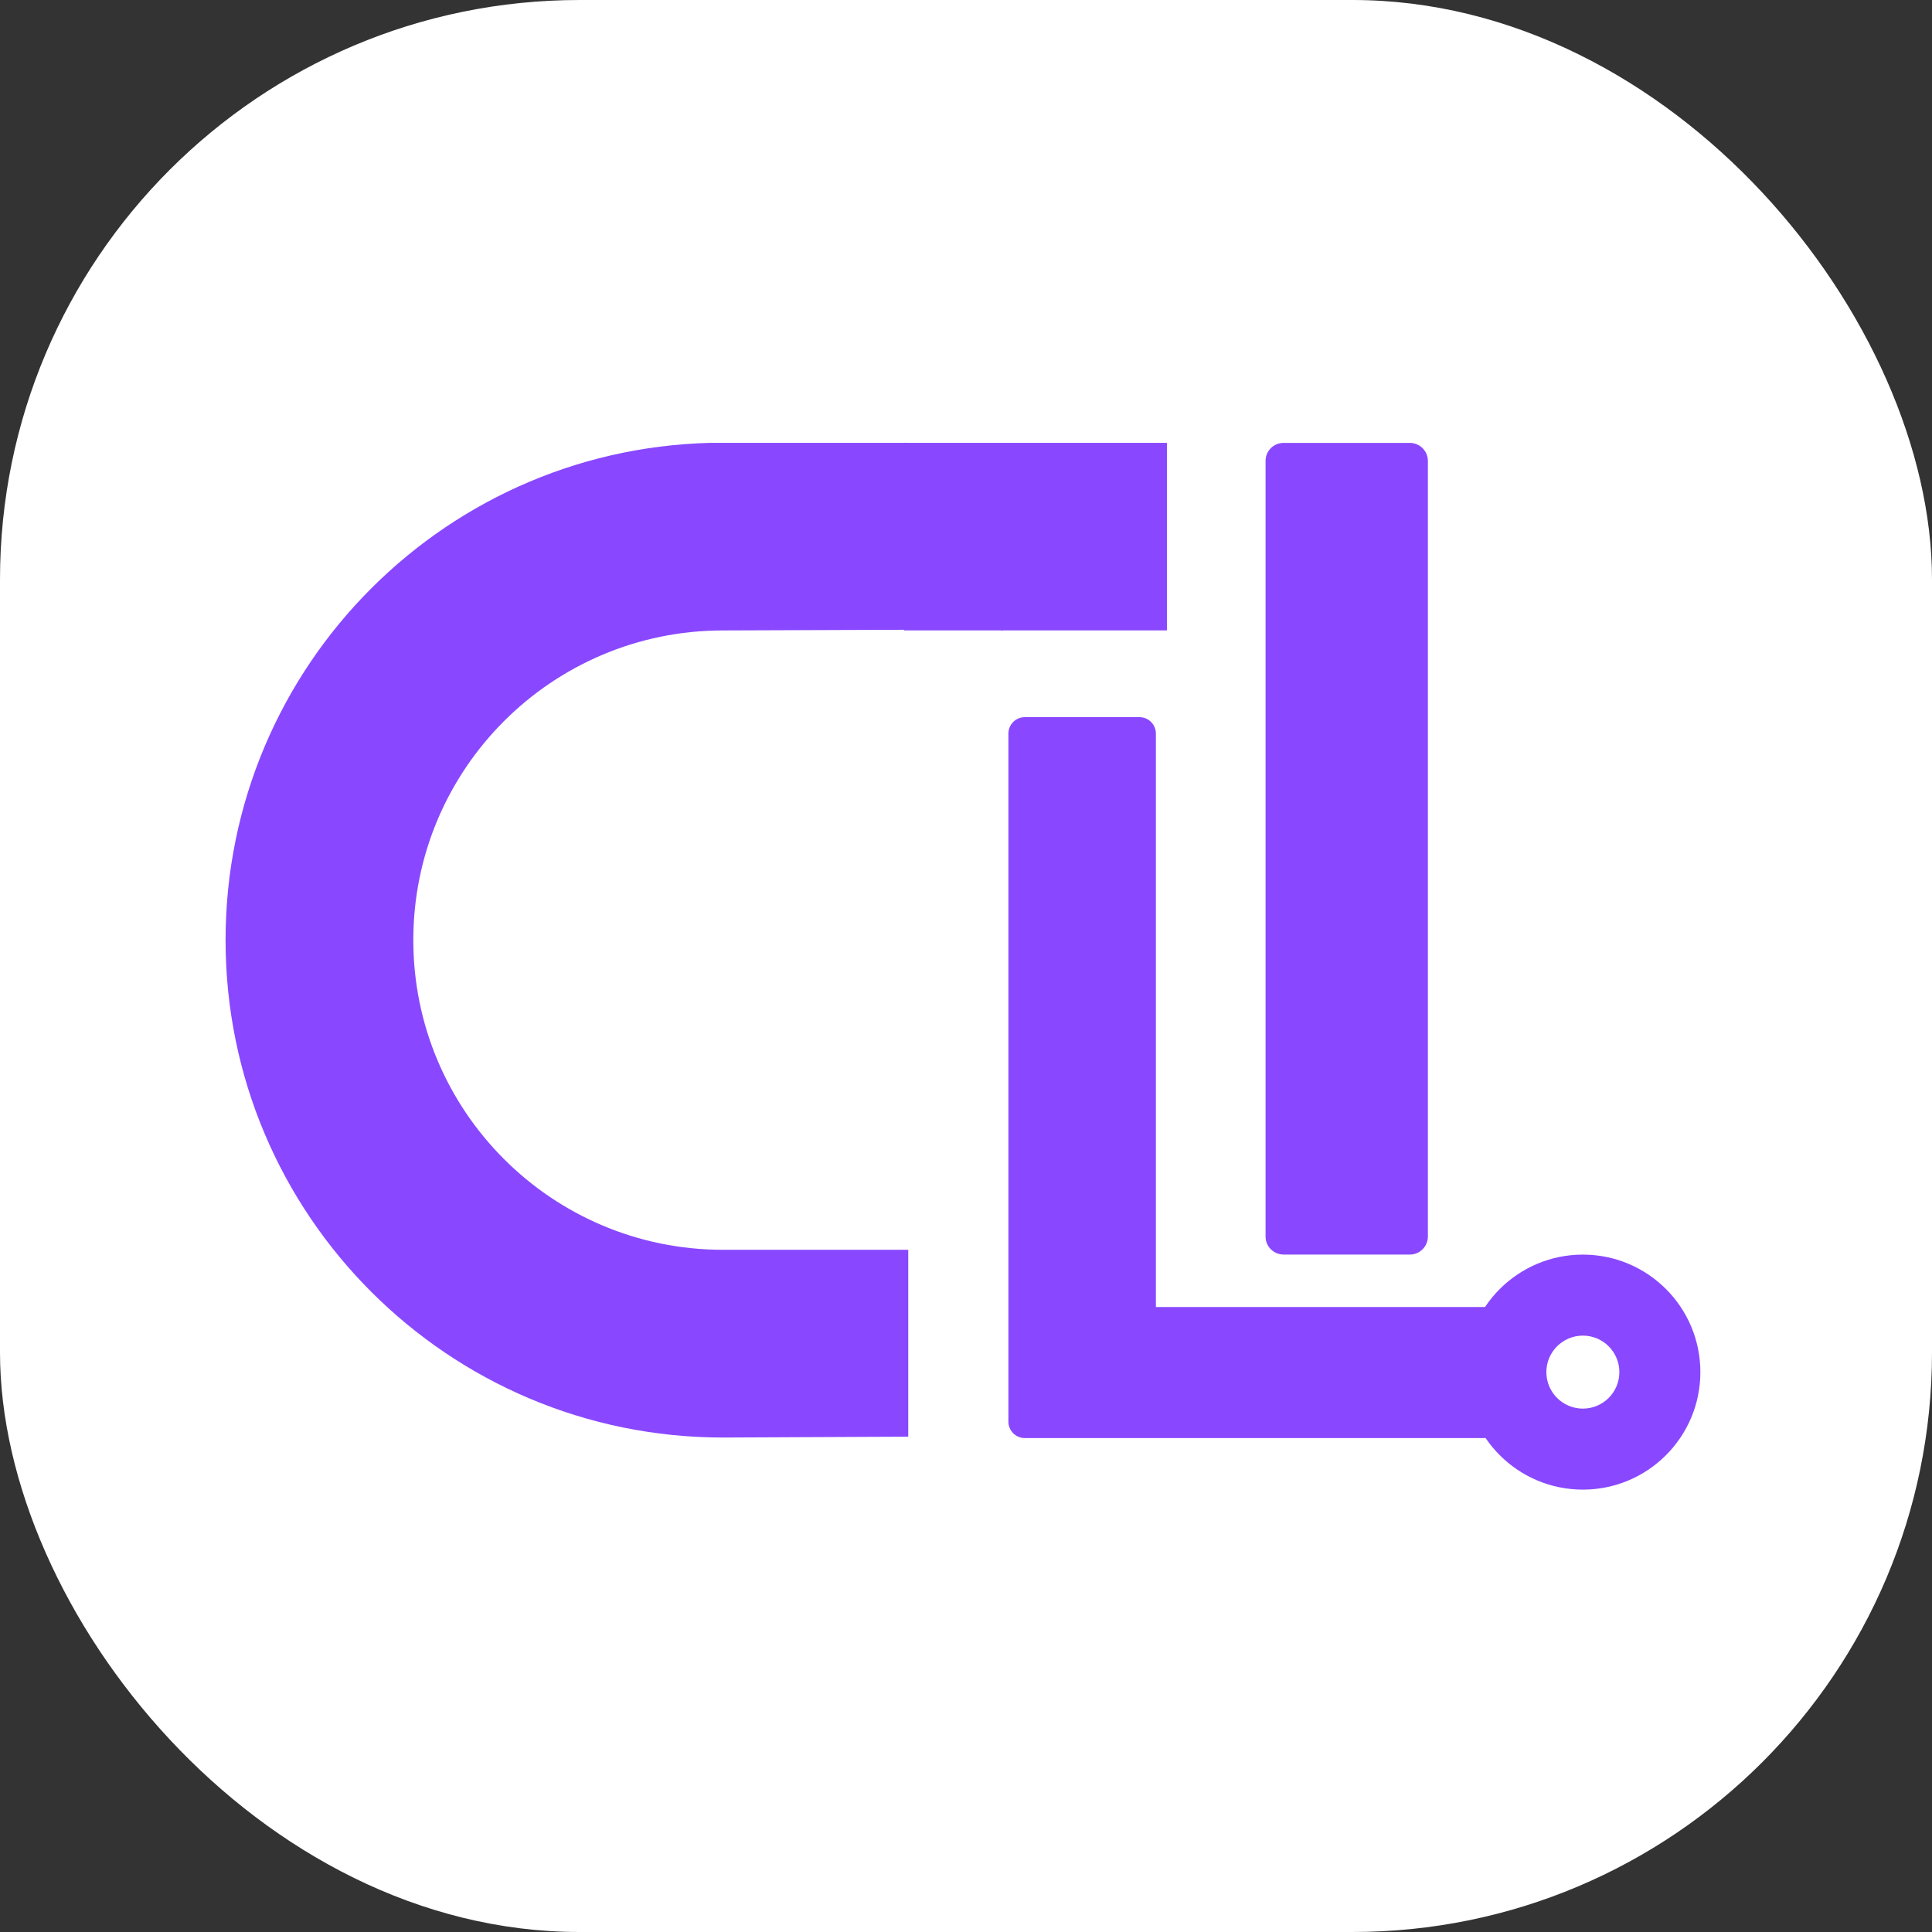 <svg xmlns="http://www.w3.org/2000/svg" version="1.1" xmlns:xlink="http://www.w3.org/1999/xlink" width="1000" height="1000"><rect width="100%" height="100%" fill="#333333" stroke="none"/><g clip-path="url(#SvgjsClipPath1292)"><rect width="1000" height="1000" fill="#ffffff"></rect><g transform="matrix(0.977,0,0,0.977,0,218.75)"><svg xmlns="http://www.w3.org/2000/svg" version="1.1" xmlns:xlink="http://www.w3.org/1999/xlink" width="1024" height="576"><svg xmlns="http://www.w3.org/2000/svg" xmlns:xlink="http://www.w3.org/1999/xlink" width="1024" zoomAndPan="magnify" viewBox="0 0 768 432" height="576" preserveAspectRatio="xMidYMid meet" version="1.0"><defs><clipPath id="8f4a8dbd7a"><path d="M 89.379 8.043 L 360.879 8.043 L 360.879 403.293 L 89.379 403.293 Z M 89.379 8.043 " clip-rule="nonzero"></path></clipPath><clipPath id="ff853e5ff6"><path d="M 359.258 8.043 L 398.609 8.043 L 398.609 82.555 L 359.258 82.555 Z M 359.258 8.043 " clip-rule="nonzero"></path></clipPath><clipPath id="62a05dc6ba"><path d="M 400.586 117.031 L 596 117.031 L 596 403.531 L 400.586 403.531 Z M 400.586 117.031 " clip-rule="nonzero"></path></clipPath><clipPath id="eaa661a1d8"><path d="M 582.242 330.578 L 675.621 330.578 L 675.621 423.957 L 582.242 423.957 Z M 582.242 330.578 " clip-rule="nonzero"></path></clipPath><clipPath id="a3fc049cd2"><path d="M 628.934 330.578 C 603.145 330.578 582.242 351.48 582.242 377.266 C 582.242 403.055 603.145 423.957 628.934 423.957 C 654.719 423.957 675.621 403.055 675.621 377.266 C 675.621 351.48 654.719 330.578 628.934 330.578 Z M 628.934 330.578 " clip-rule="nonzero"></path></clipPath><clipPath id="ec6007b134"><path d="M 614.43 362.766 L 643.434 362.766 L 643.434 391.77 L 614.43 391.77 Z M 614.43 362.766 " clip-rule="nonzero"></path></clipPath><clipPath id="ddd631925a"><path d="M 628.934 362.766 C 620.922 362.766 614.43 369.258 614.43 377.266 C 614.43 385.277 620.922 391.77 628.934 391.77 C 636.941 391.77 643.434 385.277 643.434 377.266 C 643.434 369.258 636.941 362.766 628.934 362.766 Z M 628.934 362.766 " clip-rule="nonzero"></path></clipPath><clipPath id="fb6acdbeb1"><path d="M 502.852 8.043 L 567.352 8.043 L 567.352 330.543 L 502.852 330.543 Z M 502.852 8.043 " clip-rule="nonzero"></path></clipPath><clipPath id="a0537bcba5"><path d="M 397.859 8.043 L 463.66 8.043 L 463.66 82.555 L 397.859 82.555 Z M 397.859 8.043 " clip-rule="nonzero"></path></clipPath><clipPath id="SvgjsClipPath1292"><rect width="1000" height="1000" x="0" y="0" rx="300" ry="300"></rect></clipPath></defs><g clip-path="url(#8f4a8dbd7a)"><path fill="#8948ff" d="M 287.27 403.262 C 178.117 403.262 89.625 314.77 89.625 205.617 C 89.625 96.465 178.117 7.973 287.27 7.973 L 361.258 7.973 L 361.258 82.305 L 287.27 82.574 C 219.316 82.574 164.223 137.668 164.223 205.617 C 164.223 273.57 219.316 328.664 287.27 328.664 L 361.258 328.664 L 361.258 402.922 L 287.27 403.262 " fill-opacity="1" fill-rule="nonzero"></path></g><g clip-path="url(#ff853e5ff6)"><path fill="#8948ff" d="M 359.258 8.043 L 398.609 8.043 L 398.609 82.594 L 359.258 82.594 Z M 359.258 8.043 " fill-opacity="1" fill-rule="nonzero"></path></g><g clip-path="url(#62a05dc6ba)"><path fill="#8948ff" d="M 452.762 117.031 L 407.191 117.031 C 403.598 117.031 400.68 119.949 400.68 123.543 L 400.68 396.961 C 400.68 400.555 403.598 403.473 407.191 403.473 L 589.473 403.473 C 593.066 403.473 595.98 400.555 595.98 396.961 L 595.98 357.902 C 595.98 354.309 593.066 351.391 589.473 351.391 L 459.273 351.391 L 459.273 123.543 C 459.273 119.949 456.355 117.031 452.762 117.031 Z M 452.762 117.031 " fill-opacity="1" fill-rule="nonzero"></path></g><g clip-path="url(#eaa661a1d8)"><g clip-path="url(#a3fc049cd2)"><path fill="#8948ff" d="M 582.242 330.578 L 675.621 330.578 L 675.621 423.957 L 582.242 423.957 Z M 582.242 330.578 " fill-opacity="1" fill-rule="nonzero"></path></g></g><g clip-path="url(#ec6007b134)"><g clip-path="url(#ddd631925a)"><path fill="#ffffff" d="M 614.43 362.766 L 643.434 362.766 L 643.434 391.77 L 614.43 391.77 Z M 614.43 362.766 " fill-opacity="1" fill-rule="nonzero"></path></g></g><g clip-path="url(#fb6acdbeb1)"><path fill="#8948ff" d="M 560.188 330.555 L 510.02 330.555 C 506.055 330.555 502.852 327.344 502.852 323.387 L 502.852 15.223 C 502.852 11.266 506.055 8.055 510.02 8.055 L 560.188 8.055 C 564.148 8.055 567.352 11.266 567.352 15.223 L 567.352 323.387 C 567.352 327.344 564.148 330.555 560.188 330.555 Z M 560.188 330.555 " fill-opacity="1" fill-rule="nonzero"></path></g><g clip-path="url(#a0537bcba5)"><path fill="#8948ff" d="M 397.859 8.043 L 463.66 8.043 L 463.66 82.586 L 397.859 82.586 Z M 397.859 8.043 " fill-opacity="1" fill-rule="nonzero"></path></g></svg></svg></g></g></svg>
